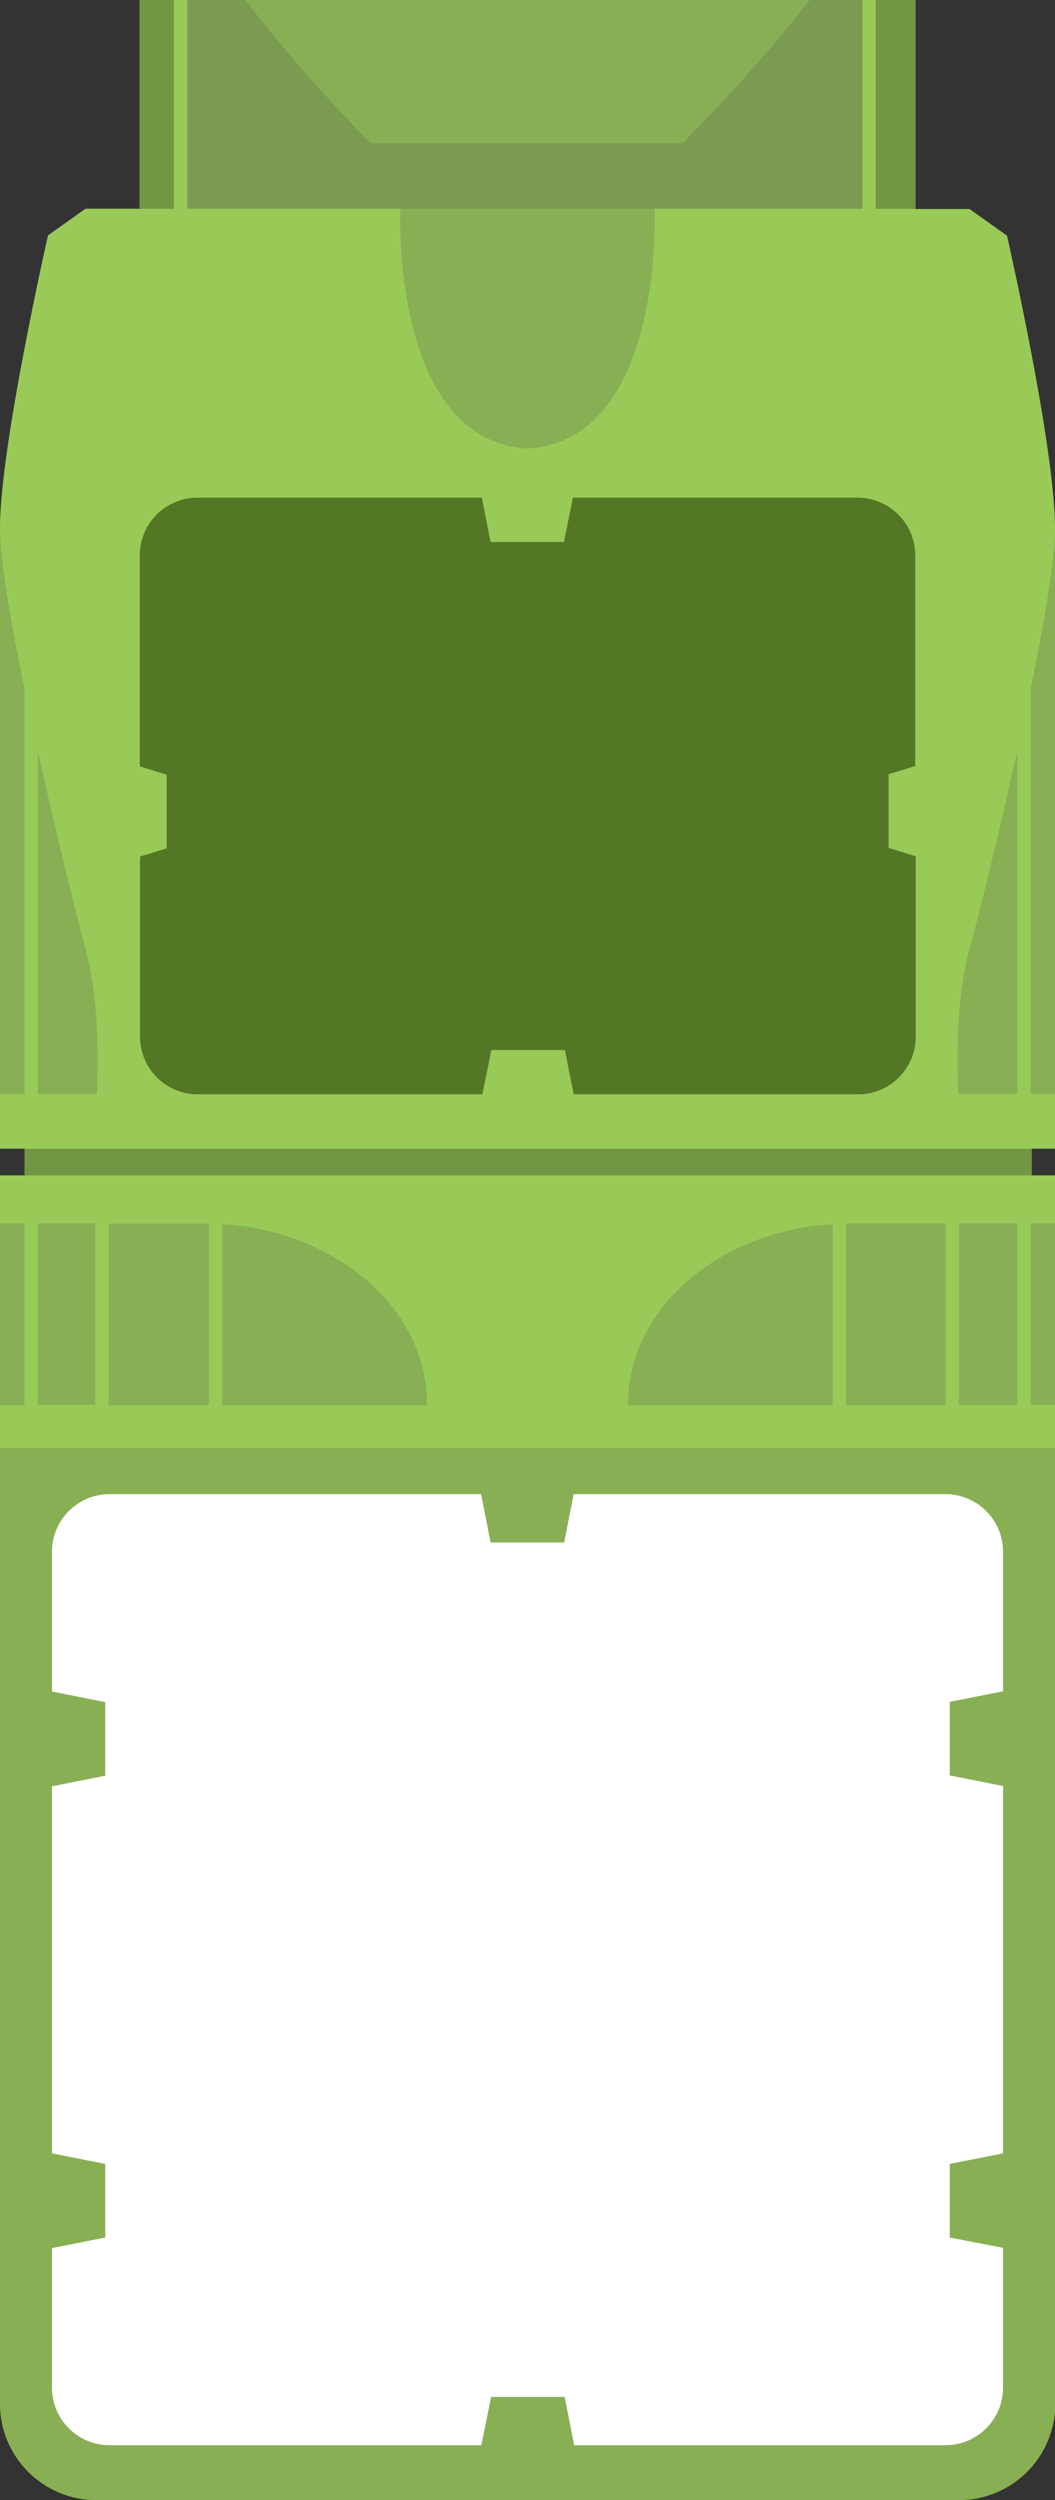 <?xml version="1.0" encoding="utf-8"?>
<!-- Generator: Adobe Illustrator 23.0.3, SVG Export Plug-In . SVG Version: 6.00 Build 0)  -->
<svg version="1.0" id="Livello_1" xmlns="http://www.w3.org/2000/svg" xmlns:xlink="http://www.w3.org/1999/xlink" x="0px" y="0px"
	 viewBox="0 0 40 94.74" enable-background="new 0 0 40 94.74" xml:space="preserve">
<rect x="0" y="0" width="40" height="94.74" fill="#333333" stroke="none"/>
<path fill="#8CC63F" d="M40,20.01c0-3.08-1.82-11.08-1.82-11.08l-1.42-1.01h-2.05V0H5.29h0v7.91H3.24L1.82,8.92
	c0,0-1.82,8-1.82,11.08v23.53h0.93v1.01H0l0,46.55c0,2.01,1.63,3.65,3.65,3.65h32.71c2.01,0,3.65-1.63,3.65-3.65V44.54h-0.89v-1.01
	H40V20.01C40,21.2,40,21.2,40,20.01z M7.1,7.91L7.1,7.91L7.1,7.91L7.1,7.91L7.1,7.91z"/>
<g>
	<path opacity="0.33" fill="#818080" d="M20.16,54.87h-0.32H0v36.22c0,2.01,1.63,3.65,3.65,3.65h16.19h0.32h16.19
		c2.01,0,3.65-1.63,3.65-3.65V54.87H20.16z"/>
	<path fill="#FFFFFF" d="M36.01,84.79v-2.79l2.02-0.4V67.68l-2.02-0.4v-2.79l2.02-0.4v-5.29c0-1.2-0.98-2.18-2.18-2.18h-14.1
		l-0.36,1.83H18.6l-0.36-1.83H4.15c-1.2,0-2.18,0.98-2.18,2.18v5.3l2.02,0.4v2.79l-2.02,0.4V81.6l2.02,0.4v2.79l-2.02,0.4v5.29
		c0,1.2,0.98,2.18,2.18,2.18h14.1l0.37-1.83l2.79,0l0.36,1.83h14.08c1.2,0,2.18-0.98,2.18-2.18v-5.3L36.01,84.79z"/>
	<g opacity="0.15">
		<g>
			<path fill="#E4E4E5" d="M39.07,26.1C39.6,23.55,40,21.2,40,20.01c0-3.08-1.82-11.08-1.82-11.08l-1.42-1.01H33.2V0H32.7v7.91
				h-7.88c0,0,0.39,8.77-4.82,9.09c-5.21-0.32-4.82-9.09-4.82-9.09H7.1V0H6.6v7.91H3.24L1.82,8.92c0,0-1.82,8-1.82,11.08
				c0,1.2,0.4,3.54,0.93,6.09v15.37H0v2.06h19.84h0.32H40v-2.06h-0.93V26.1z M3.67,41.47H1.43v-13c0.73,3.3,1.53,6.48,1.83,7.58
				C3.87,38.27,3.67,41.47,3.67,41.47 M34.71,29.02l-1.02,0.31v2.79l1.02,0.32v6.84c0,1.2-0.98,2.18-2.18,2.18H21.74l-0.33-1.68
				h-2.79l-0.33,1.68H7.48c-1.2,0-2.18-0.98-2.18-2.18v-6.83l1.02-0.31v-2.79l-1.02-0.32v-8c0-1.2,0.98-2.18,2.18-2.18h10.79
				l0.33,1.68h2.79l0.33-1.68h10.8c1.2,0,2.18,0.98,2.18,2.18V29.02z M38.57,41.47h-2.24c0,0-0.2-3.2,0.4-5.42
				c0.3-1.1,1.1-4.27,1.83-7.58V41.47z"/>
		</g>
	</g>
	<path opacity="0.15" fill="#E4E4E5" d="M40,46.36v-1.82H20.29h-0.58H0v1.82h0.93v6.88H0v1.62h19.84h0.32H40v-1.62h-0.92v-6.88H40z
		 M7.92,46.37v6.88h-3.8v-6.88h3.77C7.9,46.36,7.91,46.37,7.92,46.37 M1.43,46.36h2.18v6.88H1.43V46.36z M8.43,53.25v-6.86
		c4.05,0.23,7.76,2.98,7.76,6.86H8.43z M35.85,46.36v6.88h-3.77v-6.88c0.01,0,0.02,0,0.03,0H35.85z M31.57,46.39v6.86h-7.76
		C23.81,49.37,27.52,46.61,31.57,46.39 M38.57,53.25h-2.21v-6.88h2.21V53.25z"/>
	<g opacity="0.4">
		<g>
			<path d="M33.69,32.13v-2.79l1.01-0.31v-7.99c0-1.2-0.98-2.18-2.18-2.18h-10.8l-0.34,1.68H18.6l-0.33-1.68H7.48
				c-1.2,0-2.18,0.98-2.18,2.18v8l1.02,0.32l0,2.79l-1.01,0.31v6.83c0,1.2,0.98,2.18,2.18,2.18h10.8l0.34-1.68l2.79,0l0.33,1.68
				h10.79c1.2,0,2.18-0.98,2.18-2.18v-6.84L33.69,32.13z"/>
		</g>
	</g>
	<g opacity="0.33">
		<g>
			<path fill="#818080" d="M8.43,53.25h7.76c0-3.88-3.71-6.63-7.76-6.86V53.25z"/>
		</g>
	</g>
	<g opacity="0.33">
		<g>
			<path fill="#818080" d="M1.43,41.47h2.24c0,0,0.2-3.2-0.4-5.42c-0.3-1.1-1.1-4.27-1.83-7.58V41.47z"/>
		</g>
	</g>
	<g opacity="0.33">
		<g>
			<rect x="1.43" y="46.36" fill="#818080" width="2.18" height="6.88"/>
		</g>
	</g>
	<g opacity="0.33">
		<g>
			<path fill="#818080" d="M4.12,53.25h3.8v-6.88c-0.01,0-0.02,0-0.03,0H4.12V53.25z"/>
		</g>
	</g>
	<g opacity="0.33">
		<g>
			<rect x="36.36" y="46.36" fill="#818080" width="2.21" height="6.88"/>
		</g>
	</g>
	<g opacity="0.33">
		<g>
			<path fill="#818080" d="M31.57,53.25v-6.86c-4.05,0.23-7.76,2.98-7.76,6.86H31.57z"/>
		</g>
	</g>
	<g opacity="0.33">
		<g>
			<path fill="#818080" d="M32.08,53.25h3.77v-6.88h-3.74c-0.01,0-0.02,0-0.03,0V53.25z"/>
		</g>
	</g>
	<g opacity="0.33">
		<g>
			<path fill="#818080" d="M39.08,26.1v15.37H40V20.01C40,21.2,39.6,23.55,39.08,26.1"/>
		</g>
	</g>
	<g opacity="0.33">
		<g>
			<path fill="#818080" d="M0,41.47h0.93V26.1C0.4,23.55,0,21.2,0,20.01V41.47z"/>
		</g>
	</g>
	<g opacity="0.33">
		<g>
			<path fill="#818080" d="M38.57,41.47v-13c-0.73,3.3-1.53,6.48-1.83,7.58c-0.61,2.23-0.4,5.42-0.4,5.42H38.57z"/>
		</g>
	</g>
	<g opacity="0.33">
		<g>
			<rect x="39.08" y="46.36" fill="#818080" width="0.92" height="6.88"/>
		</g>
	</g>
	<rect x="0" y="46.37" opacity="0.33" fill="#818080" width="0.93" height="6.88"/>
	<g opacity="0.4">
		<g>
			<rect x="0.93" y="43.53" fill="#4D4D4D" width="38.19" height="1.01"/>
		</g>
	</g>
	<path opacity="0.33" fill="#818080" d="M15.18,7.91c0,0-0.39,8.77,4.82,9.09c5.21-0.32,4.82-9.09,4.82-9.09h7.88V0H7.1v7.91H15.18z
		"/>
	<g opacity="0.4">
		<g>
			<defs>
				<rect id="SVGID_1_" x="5.29" width="1.3" height="7.91"/>
			</defs>
			<clipPath id="SVGID_2_">
				<use xlink:href="#SVGID_1_"  overflow="visible"/>
			</clipPath>
			<rect x="5.29" clip-path="url(#SVGID_2_)" fill="#4D4D4D" width="1.3" height="7.91"/>
		</g>
	</g>
	<g opacity="0.4">
		<g>
			<defs>
				<rect id="SVGID_3_" x="33.2" width="1.5" height="7.91"/>
			</defs>
			<clipPath id="SVGID_4_">
				<use xlink:href="#SVGID_3_"  overflow="visible"/>
			</clipPath>
			<rect x="33.2" clip-path="url(#SVGID_4_)" fill="#4D4D4D" width="1.5" height="7.91"/>
		</g>
	</g>
	<g opacity="0.2">
		<g>
			<path fill="#4D4D4D" d="M25.88,5.43H14.05C12.28,3.62,10.7,1.81,9.3,0H7.1v7.91H32.7V0h-2C29.28,1.81,27.67,3.62,25.88,5.43"/>
		</g>
	</g>
</g>
</svg>
